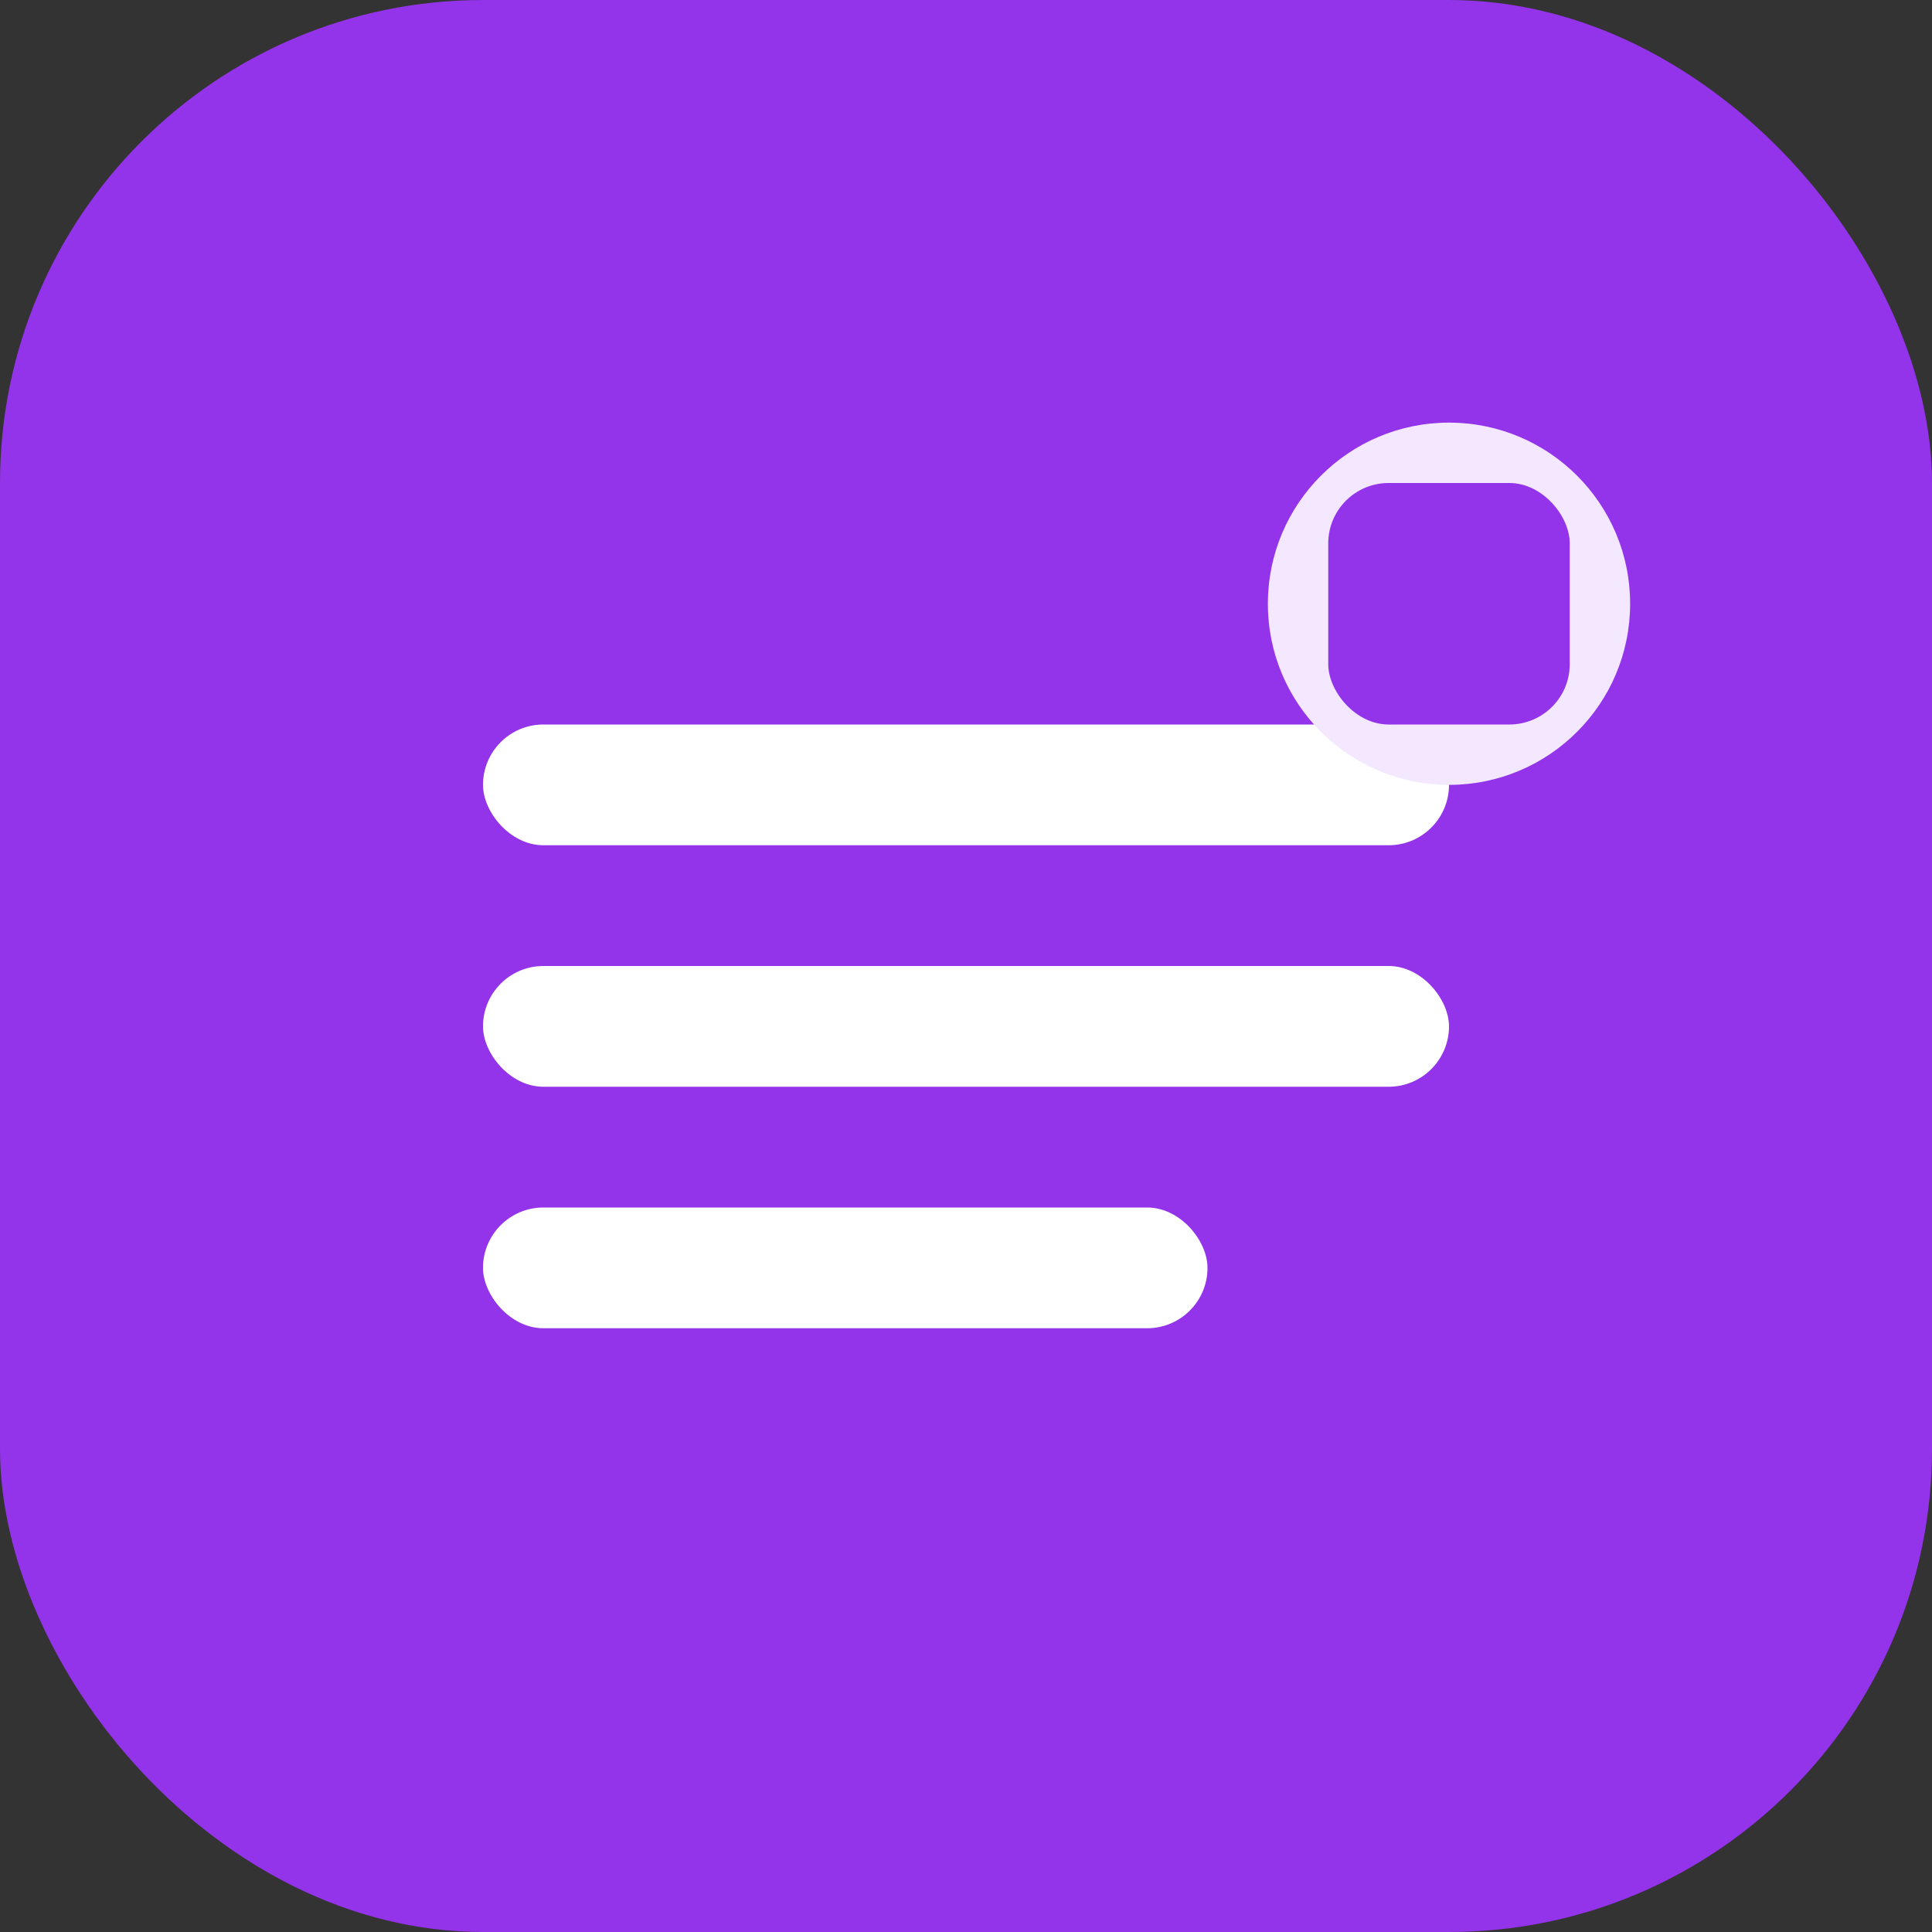 <svg width="16" height="16" viewBox="0 0 16 16" fill="none" xmlns="http://www.w3.org/2000/svg">
  <rect x="0" y="0" width="16" height="16" fill="#333333" stroke="none"/>
  <rect width="16" height="16" rx="4" fill="#9333ea"/>
  <rect x="4" y="6" width="8" height="1" rx="0.5" fill="white"/>
  <rect x="4" y="8" width="8" height="1" rx="0.5" fill="white"/>
  <rect x="4" y="10" width="6" height="1" rx="0.5" fill="white"/>
  <circle cx="12" cy="5" r="1.5" fill="#f3e8ff"/>
  <rect x="11" y="4" width="2" height="2" rx="0.5" fill="#9333ea"/>
</svg>
